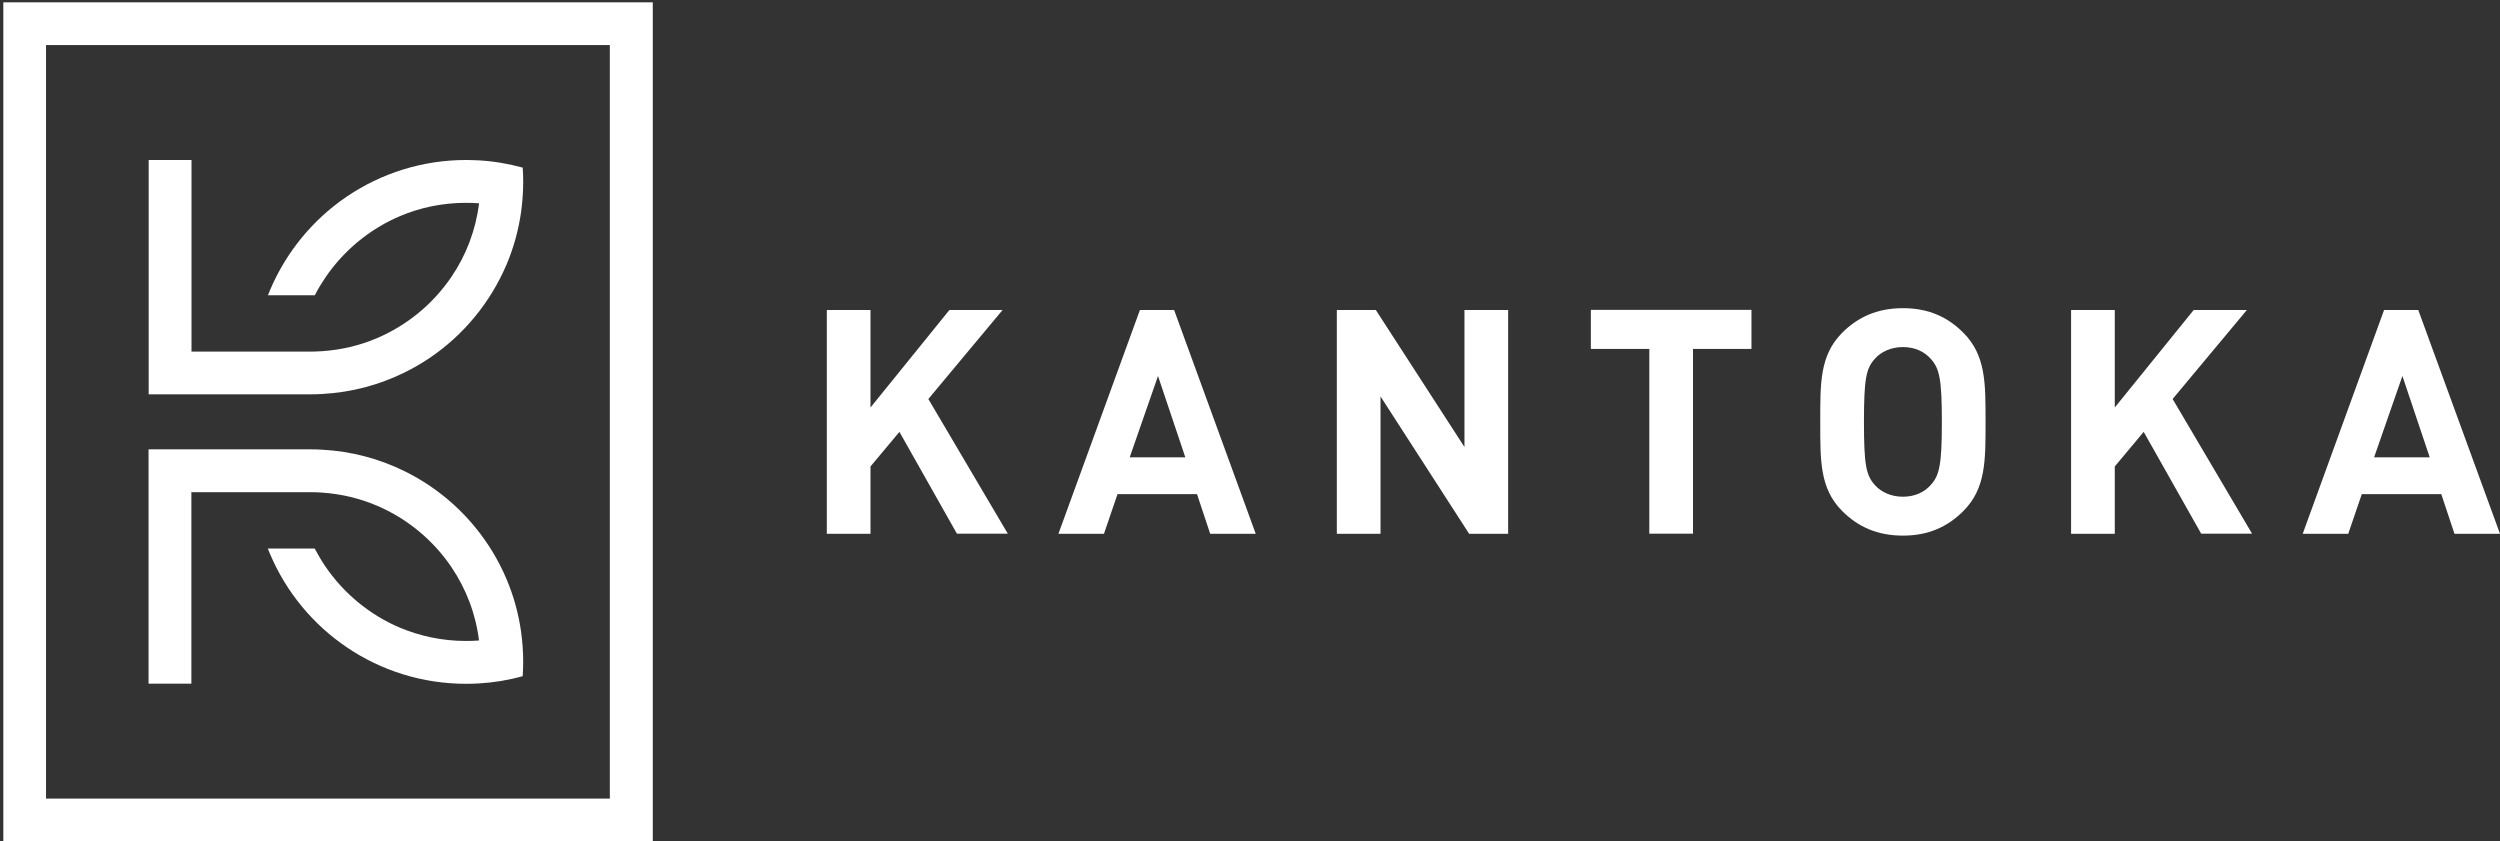 <?xml version="1.0" encoding="utf-8"?>
<!-- Generator: Adobe Illustrator 24.0.1, SVG Export Plug-In . SVG Version: 6.00 Build 0)  -->
<svg version="1.1" id="Layer_1" xmlns="http://www.w3.org/2000/svg" xmlns:xlink="http://www.w3.org/1999/xlink" x="0px" y="0px"
	 viewBox="0 0 203.13 68.37" style="enable-background:new 0 0 203.13 68.37;" xml:space="preserve">
<rect x="0" y="0" width="203.13" height="68.37" fill="#333333" stroke="none"/>
<style type="text/css">
	.st0{fill:#FFFFFF;}
</style>
<g>
	<g>
		<path class="st0" d="M25.23,32.04l0.01,0c0.32,0,0.64-0.01,0.96-0.03c2.38-0.13,4.63-0.74,6.66-1.74
			c0.71-0.35,1.39-0.74,2.04-1.18c2.76-1.86,4.94-4.5,6.26-7.6c0.57-1.35,0.97-2.78,1.18-4.27c0.11-0.8,0.17-1.62,0.17-2.45
			c0-0.39-0.01-0.77-0.04-1.15c-1.14-0.31-2.33-0.52-3.55-0.59C38.58,13.02,38.23,13,37.87,13c-3.57,0-6.9,1.09-9.66,2.95
			c-2.76,1.86-4.94,4.5-6.26,7.6c-0.06,0.15-0.12,0.29-0.18,0.44h3.81c0.25-0.5,0.54-0.97,0.85-1.43c1.49-2.2,3.6-3.95,6.07-5
			c1.65-0.7,3.46-1.08,5.37-1.08c0.36,0,0.71,0.01,1.06,0.04c-0.28,2.19-1.06,4.22-2.24,5.96c-1.49,2.2-3.6,3.95-6.07,5
			c-1.36,0.58-2.84,0.94-4.39,1.05c-0.32,0.02-0.65,0.04-0.98,0.04l-0.01,0v0h-9.68V13h-3.48v15.56v3.48L25.23,32.04L25.23,32.04z"
			/>
		<path class="st0" d="M41.16,47.06c-1.31-3.1-3.5-5.74-6.26-7.6c-0.65-0.44-1.33-0.83-2.04-1.18c-2.03-1-4.28-1.61-6.66-1.74
			c-0.32-0.02-0.64-0.03-0.96-0.03l-0.01,0v0H12.07v0v3.48v15.56h3.48V39.99h9.68v0l0.01,0c0.33,0,0.66,0.01,0.98,0.04
			c1.55,0.11,3.02,0.47,4.39,1.05c2.47,1.05,4.58,2.8,6.07,5c1.18,1.75,1.97,3.77,2.24,5.96c-0.35,0.03-0.7,0.04-1.06,0.04
			c-1.91,0-3.72-0.39-5.37-1.08c-2.47-1.05-4.58-2.8-6.07-5c-0.31-0.46-0.59-0.94-0.85-1.43h-3.81c0.06,0.15,0.12,0.3,0.18,0.44
			c1.31,3.1,3.5,5.74,6.26,7.6c2.75,1.86,6.09,2.95,9.66,2.95c0.36,0,0.71-0.01,1.06-0.03c1.22-0.07,2.41-0.27,3.55-0.59
			c0.02-0.38,0.04-0.76,0.04-1.15c0-0.83-0.06-1.65-0.17-2.45C42.13,49.84,41.73,48.41,41.16,47.06z"/>
		<path class="st0" d="M49.55,3.66v61.23H3.74V3.66H49.55 M53.03,0.19h-3.48H3.74H0.27v3.48v61.23v3.48h3.48h45.81h3.48v-3.48V3.66
			V0.19z"/>
	</g>
	<g>
		<path class="st0" d="M197.42,37.16h-4.52l2.3-6.61L197.42,37.16z M203.13,43.37l-6.64-18.18h-2.78l-6.61,18.18h3.7l1.1-3.22h6.46
			l1.07,3.22H203.13z M182.99,43.37l-6.46-10.95l6.03-7.23h-4.32l-6.41,7.92v-7.92h-3.55v18.18h3.55V37.9l2.35-2.81l4.67,8.27
			H182.99z M157.78,34.28c0,3.5-0.2,4.34-0.89,5.11c-0.51,0.59-1.3,0.97-2.27,0.97c-0.97,0-1.79-0.38-2.3-0.97
			c-0.69-0.77-0.87-1.61-0.87-5.11c0-3.5,0.18-4.34,0.87-5.11c0.51-0.59,1.33-0.97,2.3-0.97c0.97,0,1.76,0.38,2.27,0.97
			C157.58,29.94,157.78,30.78,157.78,34.28z M161.33,34.28c0-3.14,0.03-5.41-1.81-7.25c-1.28-1.28-2.83-1.99-4.9-1.99
			c-2.07,0-3.65,0.71-4.93,1.99c-1.84,1.84-1.79,4.11-1.79,7.25c0,3.14-0.05,5.41,1.79,7.25c1.28,1.28,2.86,1.99,4.93,1.99
			c2.07,0,3.63-0.72,4.9-1.99C161.36,39.69,161.33,37.42,161.33,34.28z M142.31,28.35v-3.17h-13.05v3.17h4.75v15.01h3.55V28.35
			H142.31z M122.54,43.37V25.19h-3.55v11.13l-7.2-11.13h-3.17v18.18h3.55V32.21l7.2,11.16H122.54z M96.31,37.16h-4.52l2.3-6.61
			L96.31,37.16z M102.03,43.37L95.4,25.19h-2.78L86,43.37h3.7l1.1-3.22h6.46l1.07,3.22H102.03z M81.89,43.37l-6.46-10.95l6.03-7.23
			h-4.32l-6.41,7.92v-7.92h-3.55v18.18h3.55V37.9l2.35-2.81l4.67,8.27H81.89z"/>
	</g>
</g>
</svg>
